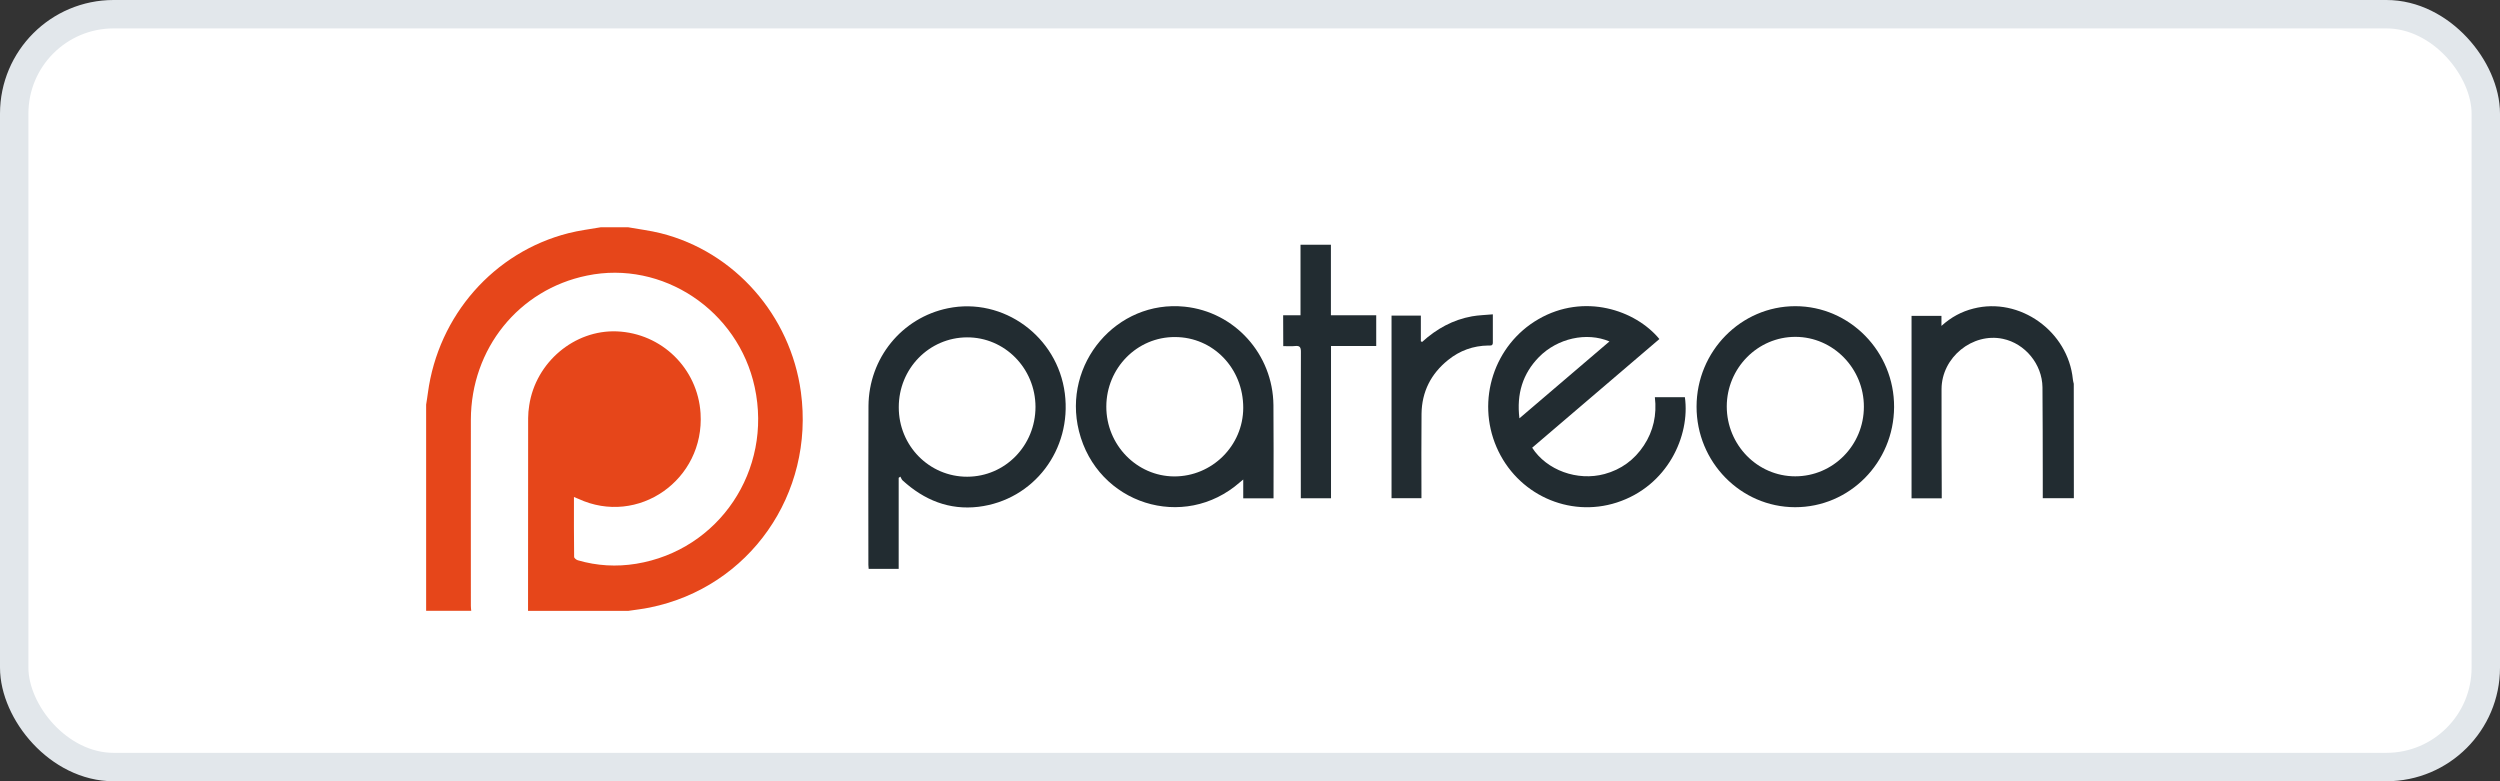 <svg width="176" height="55" viewBox="0 0 176 55" fill="none" xmlns="http://www.w3.org/2000/svg">
<rect x="0" y="0" width="176" height="55" fill="#333333" stroke="none"/>
<rect x="1" y="1" width="174" height="53" rx="7" fill="white" stroke="#E2E7EB" stroke-width="2"/>
<g clip-path="url(#clip0_1_7250)">
<path d="M44.224 16C44.99 16.14 45.77 16.231 46.523 16.421C51.715 17.725 55.651 22.2 56.383 27.599C57.357 34.781 52.758 41.345 45.75 42.769C45.246 42.874 44.728 42.93 44.217 43.007C41.869 43.007 39.522 43.007 37.174 43.007C37.174 38.484 37.174 33.96 37.181 29.444C37.181 29.142 37.209 28.834 37.257 28.539C37.713 25.503 40.44 23.209 43.43 23.329C46.585 23.462 49.119 25.937 49.319 29.093C49.616 33.778 44.921 37.067 40.716 35.117C40.626 35.075 40.537 35.04 40.406 34.991C40.406 36.429 40.399 37.817 40.419 39.206C40.419 39.29 40.578 39.416 40.682 39.444C42.028 39.837 43.402 39.914 44.783 39.69C50.624 38.736 54.395 33.105 53.131 27.256C51.964 21.842 46.634 18.3 41.324 19.401C36.518 20.383 33.162 24.549 33.149 29.542C33.142 33.911 33.149 38.28 33.149 42.649C33.149 42.769 33.162 42.881 33.176 43C32.12 43 31.056 43 30 43C30 38.161 30 33.322 30 28.483C30.041 28.21 30.09 27.936 30.124 27.656C30.856 22.206 34.771 17.746 40.026 16.414C40.771 16.224 41.538 16.133 42.291 16C42.933 16 43.582 16 44.224 16Z" fill="#E6461A"/>
<path d="M146 35.075C145.289 35.075 144.578 35.075 143.811 35.075C143.811 34.535 143.811 34.002 143.811 33.469C143.804 31.401 143.811 29.332 143.79 27.263C143.77 25.643 142.568 24.184 141.008 23.855C138.867 23.399 136.692 25.159 136.685 27.389C136.678 29.809 136.692 32.228 136.699 34.648C136.699 34.788 136.699 34.921 136.699 35.082C135.974 35.082 135.291 35.082 134.573 35.082C134.573 30.811 134.573 26.541 134.573 22.235C135.256 22.235 135.947 22.235 136.678 22.235C136.678 22.445 136.678 22.662 136.678 22.943C137.369 22.319 138.101 21.933 138.929 21.723C142.188 20.888 145.599 23.322 145.931 26.716C145.938 26.814 145.972 26.919 145.993 27.017C146 29.696 146 32.389 146 35.075Z" fill="#222C31"/>
<path d="M63.267 33.638C63.267 35.77 63.267 37.895 63.267 40.048C62.542 40.048 61.859 40.048 61.154 40.048C61.148 39.956 61.134 39.865 61.134 39.774C61.134 36.043 61.12 32.319 61.141 28.588C61.161 25.215 63.488 22.368 66.733 21.702C70.635 20.902 74.453 23.686 74.964 27.698C75.468 31.653 72.789 35.202 68.881 35.679C66.83 35.924 65.062 35.209 63.543 33.82C63.474 33.757 63.44 33.645 63.385 33.554C63.343 33.582 63.309 33.61 63.267 33.638ZM68.094 33.561C70.766 33.554 72.899 31.366 72.899 28.645C72.892 25.93 70.731 23.735 68.073 23.75C65.408 23.764 63.267 25.952 63.274 28.673C63.267 31.38 65.421 33.568 68.094 33.561Z" fill="#222C31"/>
<path d="M107.865 31.52C108.887 33.104 111.048 33.89 112.961 33.371C114.128 33.055 115.06 32.375 115.73 31.358C116.399 30.341 116.648 29.205 116.503 27.964C117.228 27.964 117.925 27.964 118.616 27.964C118.996 30.678 117.401 34.219 113.824 35.377C110.441 36.471 106.788 34.788 105.359 31.484C103.922 28.167 105.186 24.275 108.3 22.473C111.525 20.607 115.136 21.828 116.821 23.868C113.838 26.414 110.862 28.96 107.865 31.52ZM106.967 29.451C109.115 27.62 111.2 25.839 113.306 24.037C111.697 23.356 109.646 23.812 108.341 25.138C107.195 26.309 106.76 27.733 106.967 29.451Z" fill="#222C31"/>
<path d="M89.657 35.083C88.932 35.083 88.242 35.083 87.524 35.083C87.524 34.648 87.524 34.234 87.524 33.757C87.413 33.848 87.351 33.897 87.296 33.946C83.339 37.425 77.242 35.489 75.958 30.349C74.777 25.608 78.617 21.099 83.401 21.59C86.923 21.954 89.616 24.935 89.65 28.525C89.671 30.629 89.657 32.733 89.657 34.837C89.657 34.907 89.657 34.977 89.657 35.083ZM77.885 28.623C77.878 31.317 80.025 33.526 82.663 33.54C85.328 33.547 87.517 31.38 87.524 28.715C87.531 25.93 85.404 23.728 82.718 23.728C80.053 23.714 77.891 25.91 77.885 28.623Z" fill="#222C31"/>
<path d="M119.438 28.624C119.444 24.725 122.565 21.555 126.391 21.555C130.23 21.555 133.364 24.76 133.344 28.659C133.323 32.565 130.209 35.714 126.37 35.707C122.545 35.7 119.431 32.523 119.438 28.624ZM126.384 33.533C129.049 33.533 131.217 31.345 131.217 28.638C131.224 25.938 129.056 23.722 126.404 23.715C123.746 23.708 121.571 25.91 121.564 28.61C121.564 31.324 123.725 33.533 126.384 33.533Z" fill="#222C31"/>
<path d="M90.334 22.193C90.755 22.193 91.128 22.193 91.556 22.193C91.556 20.531 91.556 18.89 91.556 17.227C92.288 17.227 92.971 17.227 93.696 17.227C93.696 18.876 93.696 20.517 93.696 22.193C94.78 22.193 95.823 22.193 96.886 22.193C96.886 22.922 96.886 23.616 96.886 24.36C95.837 24.36 94.787 24.36 93.703 24.36C93.703 27.957 93.703 31.506 93.703 35.076C92.985 35.076 92.302 35.076 91.577 35.076C91.577 34.921 91.577 34.788 91.577 34.655C91.577 31.359 91.57 28.063 91.584 24.767C91.584 24.451 91.507 24.325 91.183 24.36C90.914 24.388 90.638 24.367 90.341 24.367C90.334 23.637 90.334 22.943 90.334 22.193Z" fill="#222C31"/>
<path d="M100.118 24.072C101.133 23.146 102.293 22.508 103.632 22.269C104.102 22.185 104.585 22.178 105.096 22.129C105.096 22.844 105.096 23.482 105.096 24.121C105.096 24.366 104.917 24.324 104.779 24.324C103.715 24.338 102.762 24.682 101.941 25.348C100.746 26.309 100.097 27.571 100.076 29.128C100.056 30.972 100.07 32.824 100.07 34.668C100.07 34.794 100.07 34.921 100.07 35.075C99.358 35.075 98.675 35.075 97.964 35.075C97.964 30.79 97.964 26.512 97.964 22.22C98.633 22.22 99.31 22.22 100.028 22.22C100.028 22.823 100.028 23.426 100.028 24.029C100.063 24.044 100.09 24.058 100.118 24.072Z" fill="#222C31"/>
</g>
<defs>
<clipPath id="clip0_1_7250">
<rect width="116" height="27" fill="white" transform="translate(30 16)"/>
</clipPath>
</defs>
</svg>
